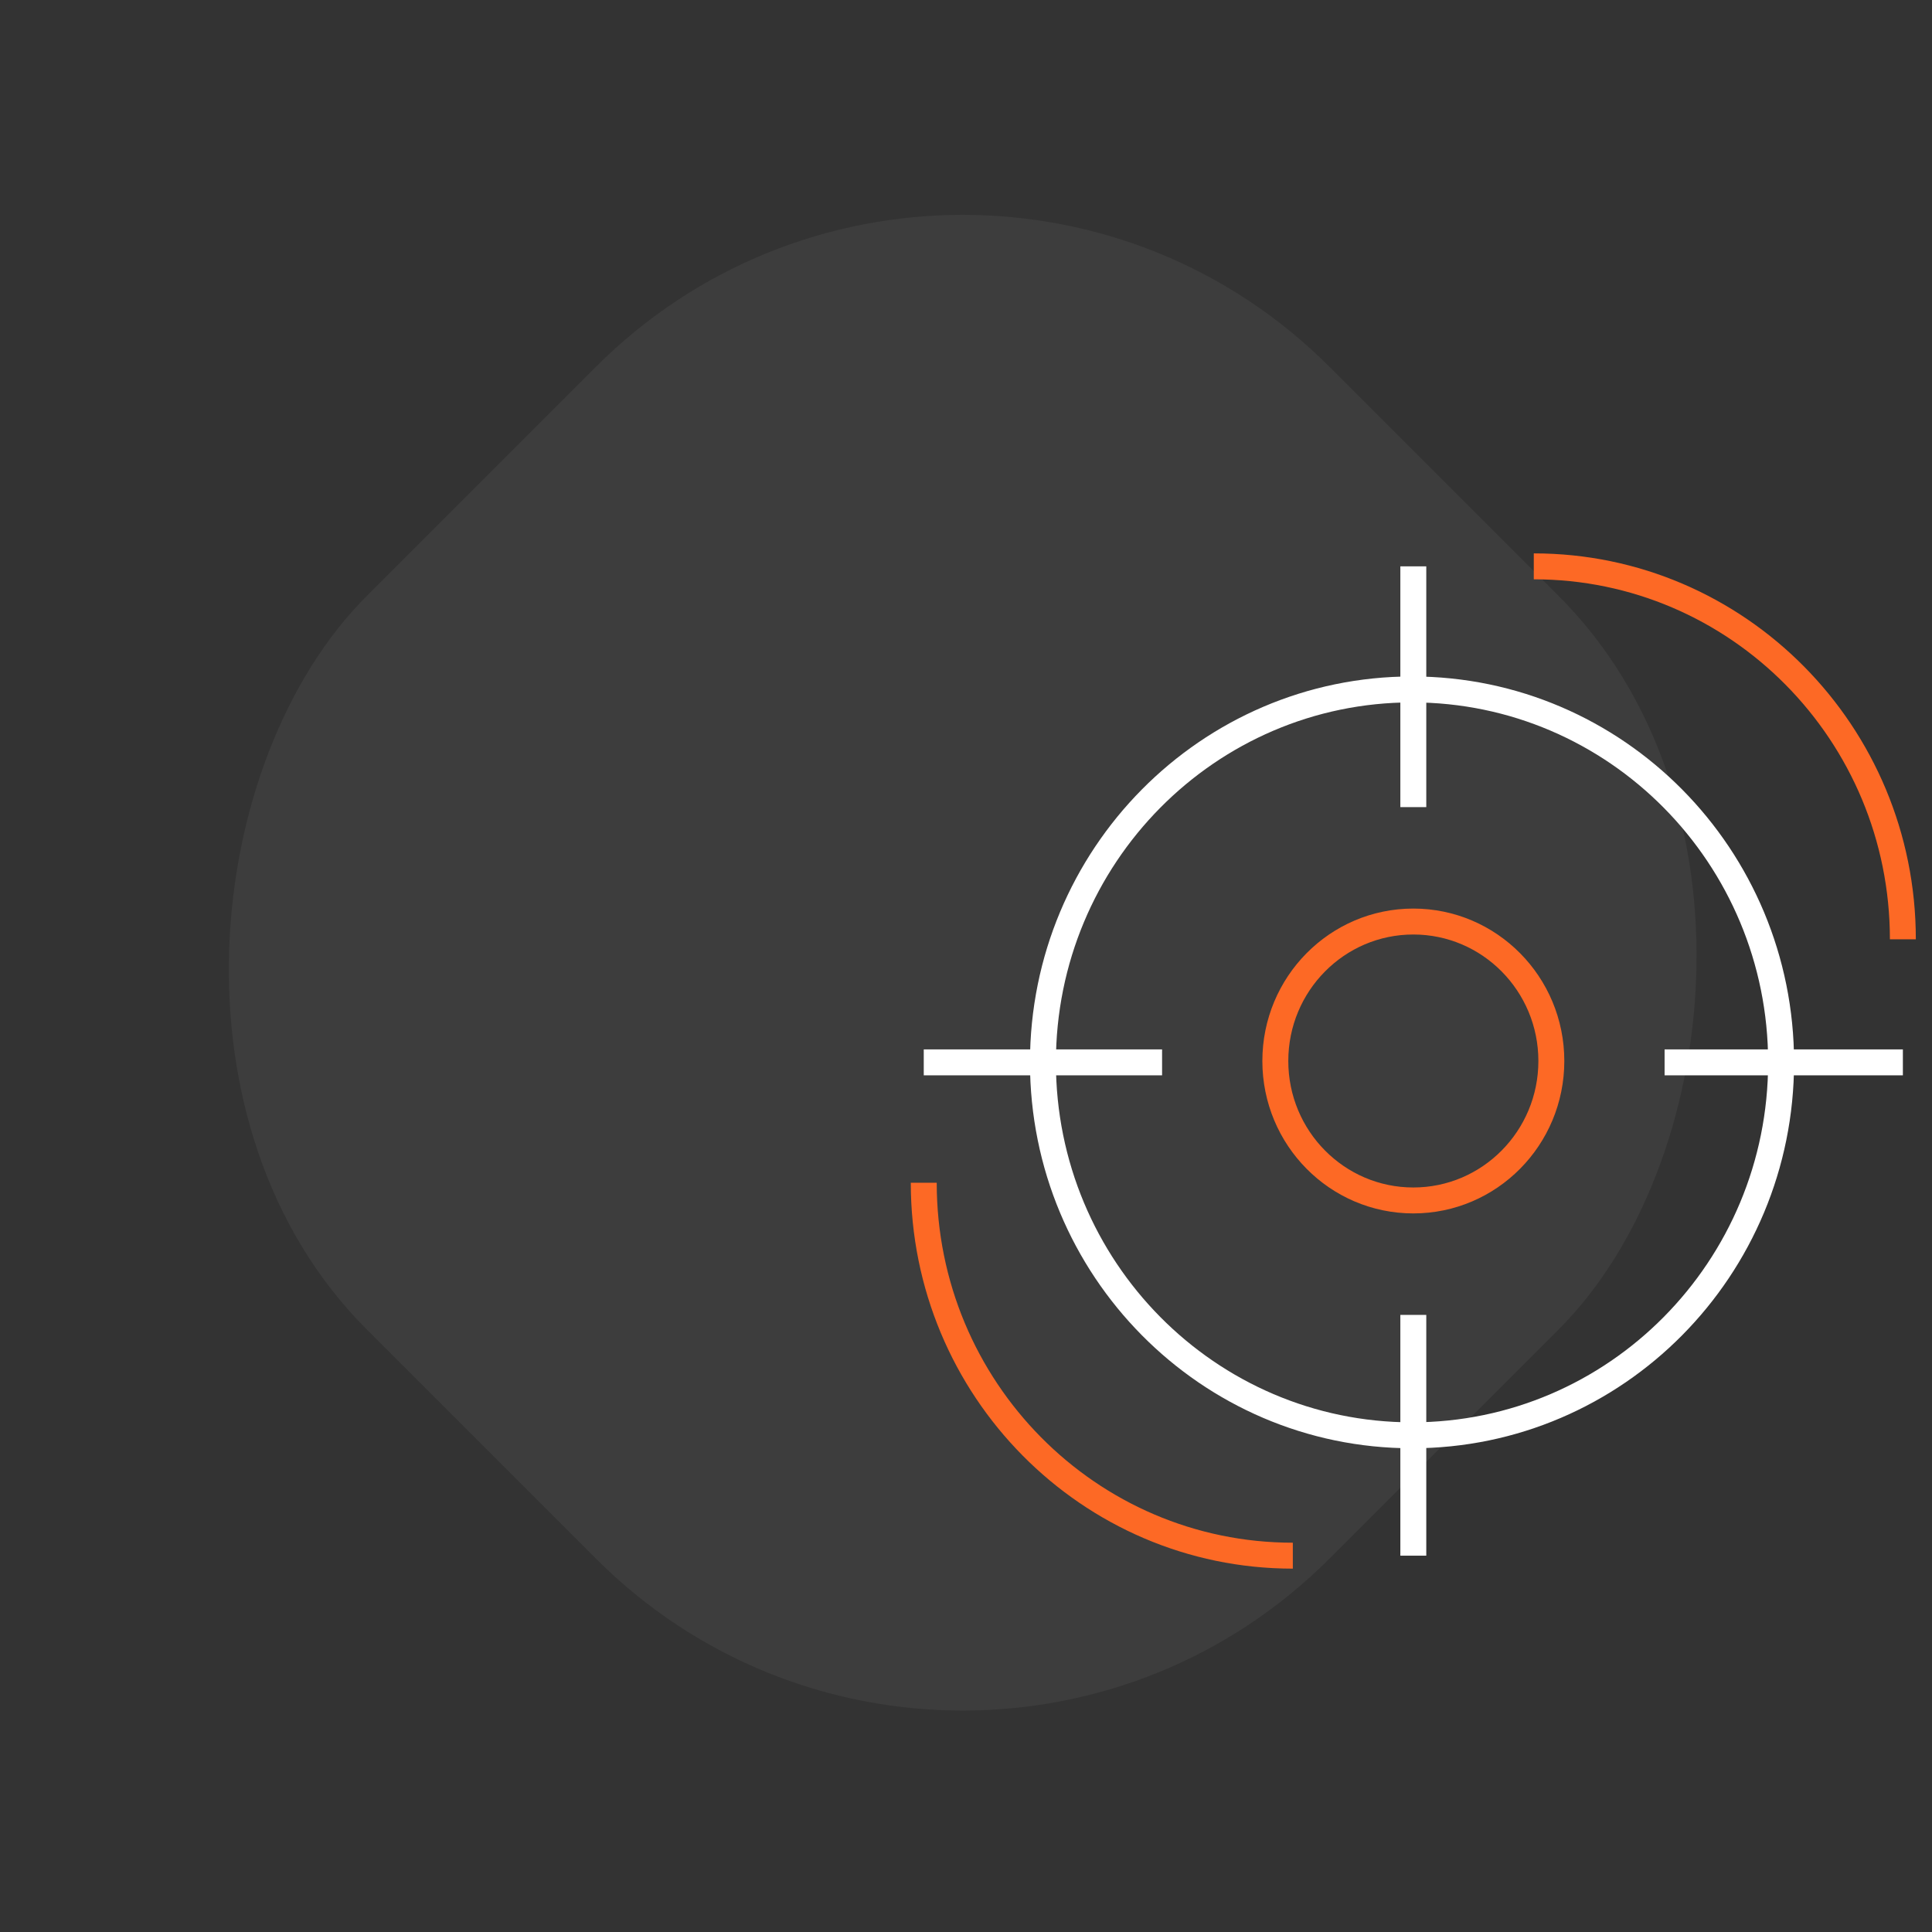 <svg width="149" height="149" viewBox="0 0 149 149" fill="none" xmlns="http://www.w3.org/2000/svg">
<rect x="0" y="0" width="149" height="149" fill="#333333" stroke="none"/>
<rect x="74.246" width="105" height="105" rx="40" transform="rotate(45 74.246 0)" fill="white" fill-opacity="0.05"/>
<path d="M108.898 110.694C124.618 110.694 137.362 97.817 137.362 81.932C137.362 66.047 124.618 53.17 108.898 53.17C93.177 53.17 80.434 66.047 80.434 81.932C80.434 97.817 93.177 110.694 108.898 110.694Z" stroke="white" stroke-width="2" stroke-miterlimit="10"/>
<path d="M118.289 43.678C134.009 43.678 146.753 56.556 146.753 72.44" stroke="#FD6925" stroke-width="2" stroke-miterlimit="10"/>
<path d="M99.706 119.977C83.986 119.977 71.242 107.099 71.242 91.215" stroke="#FD6925" stroke-width="2" stroke-miterlimit="10"/>
<path d="M108.999 92.581C114.877 92.581 119.643 87.765 119.643 81.826C119.643 75.886 114.877 71.071 108.999 71.071C103.121 71.071 98.356 75.886 98.356 81.826C98.356 87.765 103.121 92.581 108.999 92.581Z" stroke="#FD6925" stroke-width="2" stroke-miterlimit="10"/>
<path d="M128.377 81.932H146.754" stroke="white" stroke-width="2" stroke-miterlimit="10"/>
<path d="M71.242 81.932H89.622" stroke="white" stroke-width="2" stroke-miterlimit="10"/>
<path d="M108.998 62.247V43.678" stroke="white" stroke-width="2" stroke-miterlimit="10"/>
<path d="M108.998 119.977V101.408" stroke="white" stroke-width="2" stroke-miterlimit="10"/>
</svg>
